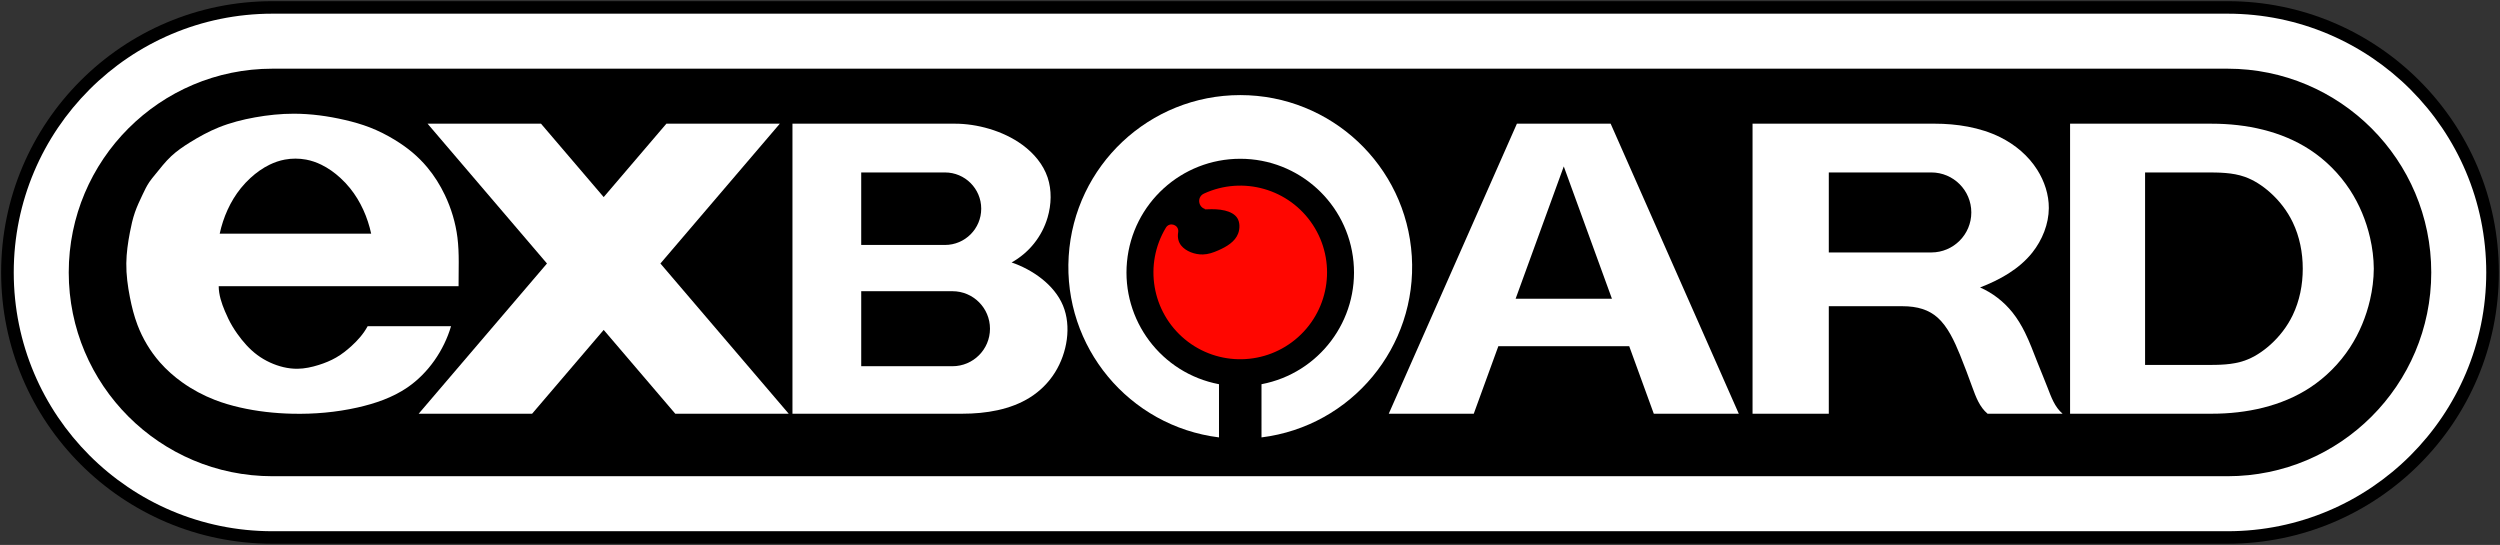 <?xml version="1.0" encoding="UTF-8" standalone="no"?>
<!-- Created with Inkscape (http://www.inkscape.org/) -->

<svg
   width="999.911mm"
   height="217.945mm"
   viewBox="0 0 999.911 217.945"
   version="1.1"
   id="svg1"
   inkscape:version="1.4 (86a8ad7, 2024-10-11)"
   xml:space="preserve"
   sodipodi:docname="examu ex-board-w.svg"
   xmlns:inkscape="http://www.inkscape.org/namespaces/inkscape"
   xmlns:sodipodi="http://sodipodi.sourceforge.net/DTD/sodipodi-0.dtd"
   xmlns="http://www.w3.org/2000/svg"
   xmlns:svg="http://www.w3.org/2000/svg"><rect x="0" y="0" width="999.911" height="217.945" fill="#333333" stroke="none"/><sodipodi:namedview
     id="namedview1"
     pagecolor="#ffffff"
     bordercolor="#000000"
     borderopacity="0.25"
     inkscape:showpageshadow="2"
     inkscape:pageopacity="0.0"
     inkscape:pagecheckerboard="true"
     inkscape:deskcolor="#d1d1d1"
     inkscape:document-units="mm"
     inkscape:zoom="0.49145608"
     inkscape:cx="1924.8923"
     inkscape:cy="684.70004"
     inkscape:window-width="3840"
     inkscape:window-height="2066"
     inkscape:window-x="-11"
     inkscape:window-y="-11"
     inkscape:window-maximized="1"
     inkscape:current-layer="svg1" /><defs
     id="defs1"><marker
       id="DistanceX"
       orient="auto"
       refX="0"
       refY="0"
       style="overflow:visible"><path
         d="M 3,-3 -3,3 M 0,-5 V 5"
         style="stroke:#000000;stroke-width:0.5"
         id="path1" /></marker><pattern
       id="Hatch"
       patternUnits="userSpaceOnUse"
       width="8"
       height="8"
       x="0"
       y="0"><path
         d="M8 4 l-4,4"
         stroke="#000000"
         stroke-width="0.25"
         linecap="square"
         id="path2" /><path
         d="M6 2 l-4,4"
         stroke="#000000"
         stroke-width="0.25"
         linecap="square"
         id="path3" /><path
         d="M4 0 l-4,4"
         stroke="#000000"
         stroke-width="0.25"
         linecap="square"
         id="path4" /></pattern><symbol
       id="*Model_Space" /><symbol
       id="*Paper_Space" /><symbol
       id="*Paper_Space0" /></defs><path
     id="path12"
     style="display:inline;fill:#000000;fill-opacity:1;stroke:none;stroke-width:0.945;stroke-linecap:round"
     d="M 999.455,108.972 C 999.455,49.05 950.878,0.472 890.956,0.472 H 108.955 C 49.032,0.472 0.455,49.05 0.455,108.972 c 0,59.923 48.577,108.5 108.5,108.5 h 782 c 59.923,-4e-5 108.5,-48.577 108.5,-108.5 z"
     inkscape:label="Outline"
     sodipodi:nodetypes="sccsccs" /><path
     id="path8"
     style="display:inline;fill:#ffffff;fill-opacity:1;stroke:none;stroke-width:0.945;stroke-linecap:round"
     d="M 108.955,212.472 C 51.81,212.449 5.498,166.117 5.498,108.972 5.498,51.828 51.81,5.496 108.955,5.472 h 782 c 57.145,0.023 103.458,46.355 103.458,103.5 0,57.145 -46.313,103.477 -103.458,103.5 z"
     inkscape:label="Outer"
     sodipodi:nodetypes="csccscc" /><path
     id="path16"
     style="display:inline;fill:#000000;fill-opacity:1;stroke:none;stroke-width:0.945;stroke-linecap:round"
     d="m 972.417,108.972 c 0,-44.996 -36.465,-81.479 -81.462,-81.5 l -782,-10e-7 c -44.996,0.021 -81.462,36.504 -81.462,81.5 0,44.996 36.465,81.479 81.462,81.5 h 782 c 44.996,-0.021 81.462,-36.503 81.462,-81.5 z"
     inkscape:label="Inner"
     sodipodi:nodetypes="sccsccs" /><g
     id="g6"
     inkscape:label="eXBOARD"
     style="fill:#ffffff"><path
       id="path23"
       style="display:inline;fill:#ffffff;stroke:none;stroke-width:0.945;stroke-linecap:round;fill-opacity:1"
       d="m 140.014,75.287 c -1.184,-1.468 -2.48,-2.845 -3.875,-4.123 -2.291,-2.1 -4.849,-3.936 -7.637,-5.292 -1.92,-0.934 -3.948,-1.64 -6.064,-2.037 -1.42,-0.266 -2.878,-0.394 -4.274,-0.394 -1.396,0 -2.854,0.127 -4.274,0.394 -2.116,0.397 -4.144,1.104 -6.064,2.037 -2.788,1.356 -5.347,3.192 -7.637,5.292 -1.395,1.279 -2.69,2.655 -3.875,4.123 -4.224,5.237 -7.031,11.639 -8.445,18.185 h 60.589 c -1.414,-6.546 -4.22,-12.948 -8.445,-18.185 z M 137.929,47.974 c 3.402,0.791 6.761,1.742 10.007,3 3.484,1.35 6.837,3.055 10.031,5.011 2.444,1.497 4.796,3.14 6.986,4.983 2.16,1.818 4.163,3.829 5.972,5.999 2.791,3.347 5.12,7.072 7.004,11.02 2.559,5.363 4.295,11.139 5.033,17.009 0.811,6.451 0.418,13.016 0.452,19.479 H 87.473 c 0.03,3.498 1.147,6.802 2.489,9.996 0.869,2.067 1.832,4.087 2.971,6.004 0.609,1.025 1.268,2.02 1.961,2.998 2.263,3.19 4.89,6.189 8.015,8.51 1.575,1.17 3.277,2.168 5.076,2.997 3.452,1.59 7.26,2.557 11.03,2.511 2.86,-0.035 5.698,-0.653 8.447,-1.516 2.438,-0.765 4.805,-1.722 6.999,-2.991 2.171,-1.256 4.172,-2.817 6.036,-4.509 2.563,-2.327 4.867,-4.9 6.545,-8 h 33.36 c -2.857,9.666 -9.073,18.745 -17.447,24.485 -5.92,4.058 -12.92,6.448 -20.003,8.036 -8.587,1.926 -17.297,2.676 -26.017,2.479 -7.057,-0.159 -14.121,-0.939 -21.002,-2.516 -3.39,-0.777 -6.736,-1.749 -9.98,-3.004 -4.606,-1.782 -9.006,-4.137 -13.034,-7.005 -3.274,-2.331 -6.303,-5.002 -8.956,-8.025 -3.86,-4.397 -6.928,-9.54 -8.995,-15.001 -1.347,-3.559 -2.27,-7.253 -3.006,-10.996 -0.885,-4.502 -1.5,-9.074 -1.443,-13.635 0.051,-4.13 0.652,-8.249 1.429,-12.334 0.518,-2.721 1.113,-5.425 2.014,-8.022 0.829,-2.39 1.917,-4.688 3.007,-6.993 0.841,-1.779 1.683,-3.562 2.782,-5.174 0.672,-0.985 1.441,-1.907 2.201,-2.838 2.092,-2.565 4.112,-5.205 6.508,-7.449 2.259,-2.116 4.853,-3.879 7.507,-5.531 3.693,-2.298 7.503,-4.38 11.506,-5.996 4.637,-1.872 9.534,-3.119 14.483,-4.01 5.142,-0.926 10.341,-1.469 15.544,-1.469 6.859,-5.29e-4 13.727,0.941 20.429,2.5 z"
       inkscape:label="e"
       sodipodi:nodetypes="sssscssssccssssssssccsssssssssccssssssssssssssssssscs" /><path
       id="path35"
       style="display:inline;fill:#ffffff;stroke:none;stroke-width:0.945;stroke-linecap:round;fill-opacity:1"
       d="m 264.141,105.391 51.314,60.082 h -45.371 l -28.629,-33.521 -28.63,33.521 H 167.455 l 51.315,-60.082 -47.759,-55.918 45.37,0 25.073,29.357 25.073,-29.357 h 45.371 l -47.758,55.918"
       inkscape:label="X"
       sodipodi:nodetypes="ccccccccccccc" /><path
       id="path48"
       style="display:inline;fill:#ffffff;stroke:none;stroke-width:0.945;stroke-linecap:round;fill-opacity:1"
       d="m 408.963,57.97 c 4.596,3.38 8.3,7.818 10.041,12.997 1.7,5.056 1.529,10.82 -0.006,16.035 -2.246,7.631 -7.414,14.088 -14.39,17.971 8.224,2.808 17.059,8.828 20.553,17.244 3.435,8.274 1.707,18.864 -3.185,26.719 -2.58,4.143 -6.04,7.524 -10.033,10.037 -7.811,4.914 -17.662,6.5 -26.987,6.5 l -68,-3e-5 V 49.472 l 65.083,6e-6 c 8.484,7e-6 19.023,2.687 26.924,8.497 z m -13.007,73.503 c 0,-8.284 -6.716,-15 -15,-15 l -36.499,-5e-5 v 30 l 36.499,3e-5 c 8.284,3e-5 15,-6.716 15,-15 z M 344.456,68.973 v 29 l 33.499,1.8e-5 c 8.008,1.9e-5 14.5,-6.492 14.5,-14.5 0,-8.008 -6.492,-14.5 -14.5,-14.5 z"
       inkscape:label="B"
       sodipodi:nodetypes="ssccsssccccssccccscccscc" /><path
       id="path52"
       style="display:inline;fill:#ffffff;stroke:none;stroke-width:0.945;stroke-linecap:round;fill-opacity:1"
       d="m 504.555,153.671 c 23.062,-4.385 39.002,-25.597 36.799,-48.962 -2.203,-23.364 -21.825,-41.205 -45.299,-41.205 -23.473,0 -43.095,17.841 -45.299,41.205 -2.203,23.365 13.737,44.577 36.799,48.962 V 174.945 c -36.038,-4.49 -62.368,-36.237 -60.117,-72.47 2.251,-36.232 32.304,-64.442 68.617,-64.442 36.313,0 66.366,28.21 68.617,64.442 2.251,36.233 -24.079,67.98 -60.117,72.47 z"
       inkscape:label="O"
       sodipodi:nodetypes="csssccssscc" /><path
       id="path67"
       style="display:inline;fill:#ffffff;stroke:none;stroke-width:0.945;stroke-linecap:round;fill-opacity:1"
       d="M 625.454,66.563 606.198,119.472 h 38.515 z M 606.706,49.472 h 37.499 L 695.455,165.472 h -33.999 l -9.827,-27 h -52.348 l -9.827,27 h -33.999 z"
       inkscape:label="A"
       sodipodi:nodetypes="ccccccccccccc" /><path
       d="M 700.956,49.472 V 165.473 h 30.498 v -43 h 29.411 c 6.149,-6e-5 10.605,1.462 14.055,4.508 4.092,3.613 6.768,9.454 9.034,15 1.79,4.382 3.325,8.579 4.918,12.932 1.416,3.869 2.877,7.862 6.084,10.56 h 30.001 c -3.158,-2.704 -4.534,-6.637 -6.009,-10.452 -1.313,-3.395 -2.704,-6.697 -4.027,-10.043 -1.592,-4.026 -3.085,-8.117 -5.015,-12.014 -1.401,-2.83 -3.033,-5.558 -5.006,-8.021 -3.434,-4.287 -7.903,-7.774 -12.943,-9.97 7.79,-3.004 15.618,-7.275 20.935,-14 3.961,-5.01 6.527,-11.381 6.565,-17.737 0.033,-5.38 -1.745,-10.751 -4.635,-15.323 -3.567,-5.642 -8.828,-10.067 -14.837,-13.044 -8.106,-4.016 -17.574,-5.396 -26.098,-5.396 z m 30.498,19.5 h 41.002 c 8.836,-2.2e-5 16,7.163 16,16 0,8.837 -7.163,16 -16,16 h -41.002 z"
       style="display:inline;stroke:none;stroke-width:0.945;stroke-linecap:round;fill:#ffffff"
       id="path5"
       inkscape:label="R" /><path
       d="M 827.956,49.472 V 165.473 h 56.698 c 13.872,3e-5 27.859,-2.982 39.199,-10.398 6.365,-4.163 11.895,-9.722 16.068,-16.122 3.785,-5.806 6.453,-12.302 8.008,-19.033 0.944,-4.087 1.478,-8.259 1.504,-12.447 -0.026,-4.188 -0.56,-8.361 -1.504,-12.447 -1.555,-6.73 -4.223,-13.227 -8.008,-19.033 -4.173,-6.399 -9.703,-11.959 -16.068,-16.121 -11.34,-7.416 -25.327,-10.398 -39.199,-10.398 z m 29.999,19.5 h 24.001 c 5.562,-2.1e-5 10.925,0.01 15.861,1.751 3.651,1.288 7.067,3.525 10.058,6.178 3.821,3.39 6.947,7.461 9.133,11.998 2.754,5.717 4.016,12.173 4.013,18.572 0.003,6.399 -1.259,12.855 -4.013,18.572 -2.186,4.537 -5.312,8.608 -9.133,11.998 -2.991,2.654 -6.407,4.89 -10.058,6.178 -4.935,1.742 -10.298,1.752 -15.861,1.752 h -24.001 z"
       style="display:inline;stroke:none;stroke-width:0.945;stroke-linecap:round;fill:#ffffff"
       id="path6"
       inkscape:label="D" /></g><path
     id="path56"
     style="display:inline;fill:#ff0600;fill-opacity:1;stroke:#ff0600;stroke-width:0.945;stroke-linecap:round;stroke-opacity:1"
     d="m 483.005,83.235 c 1.968,-0.061 4.565,-0.082 7.019,0.515 2.159,0.526 4.208,1.531 5.272,3.251 1.132,1.829 1.15,4.467 0.353,6.578 -1.307,3.457 -4.803,5.502 -8.209,7 -2.058,0.905 -4.084,1.612 -6.302,1.669 -3.333,0.087 -7.1,-1.29 -9.059,-3.734 -1.175,-1.466 -1.7,-3.317 -1.316,-5.73 0.379,-2.383 -2.806,-3.545 -4.05,-1.477 -8.74,14.519 -5.548,33.247 7.506,44.049 13.054,10.801 32.042,10.426 44.669,-0.876 12.627,-11.302 15.096,-30.133 5.802,-44.299 -9.294,-14.167 -27.555,-19.408 -42.951,-12.324 -2.791,1.284 -1.805,5.473 1.266,5.377 z"
     inkscape:label="o"
     sodipodi:nodetypes="cssssssccssscc" /></svg>
